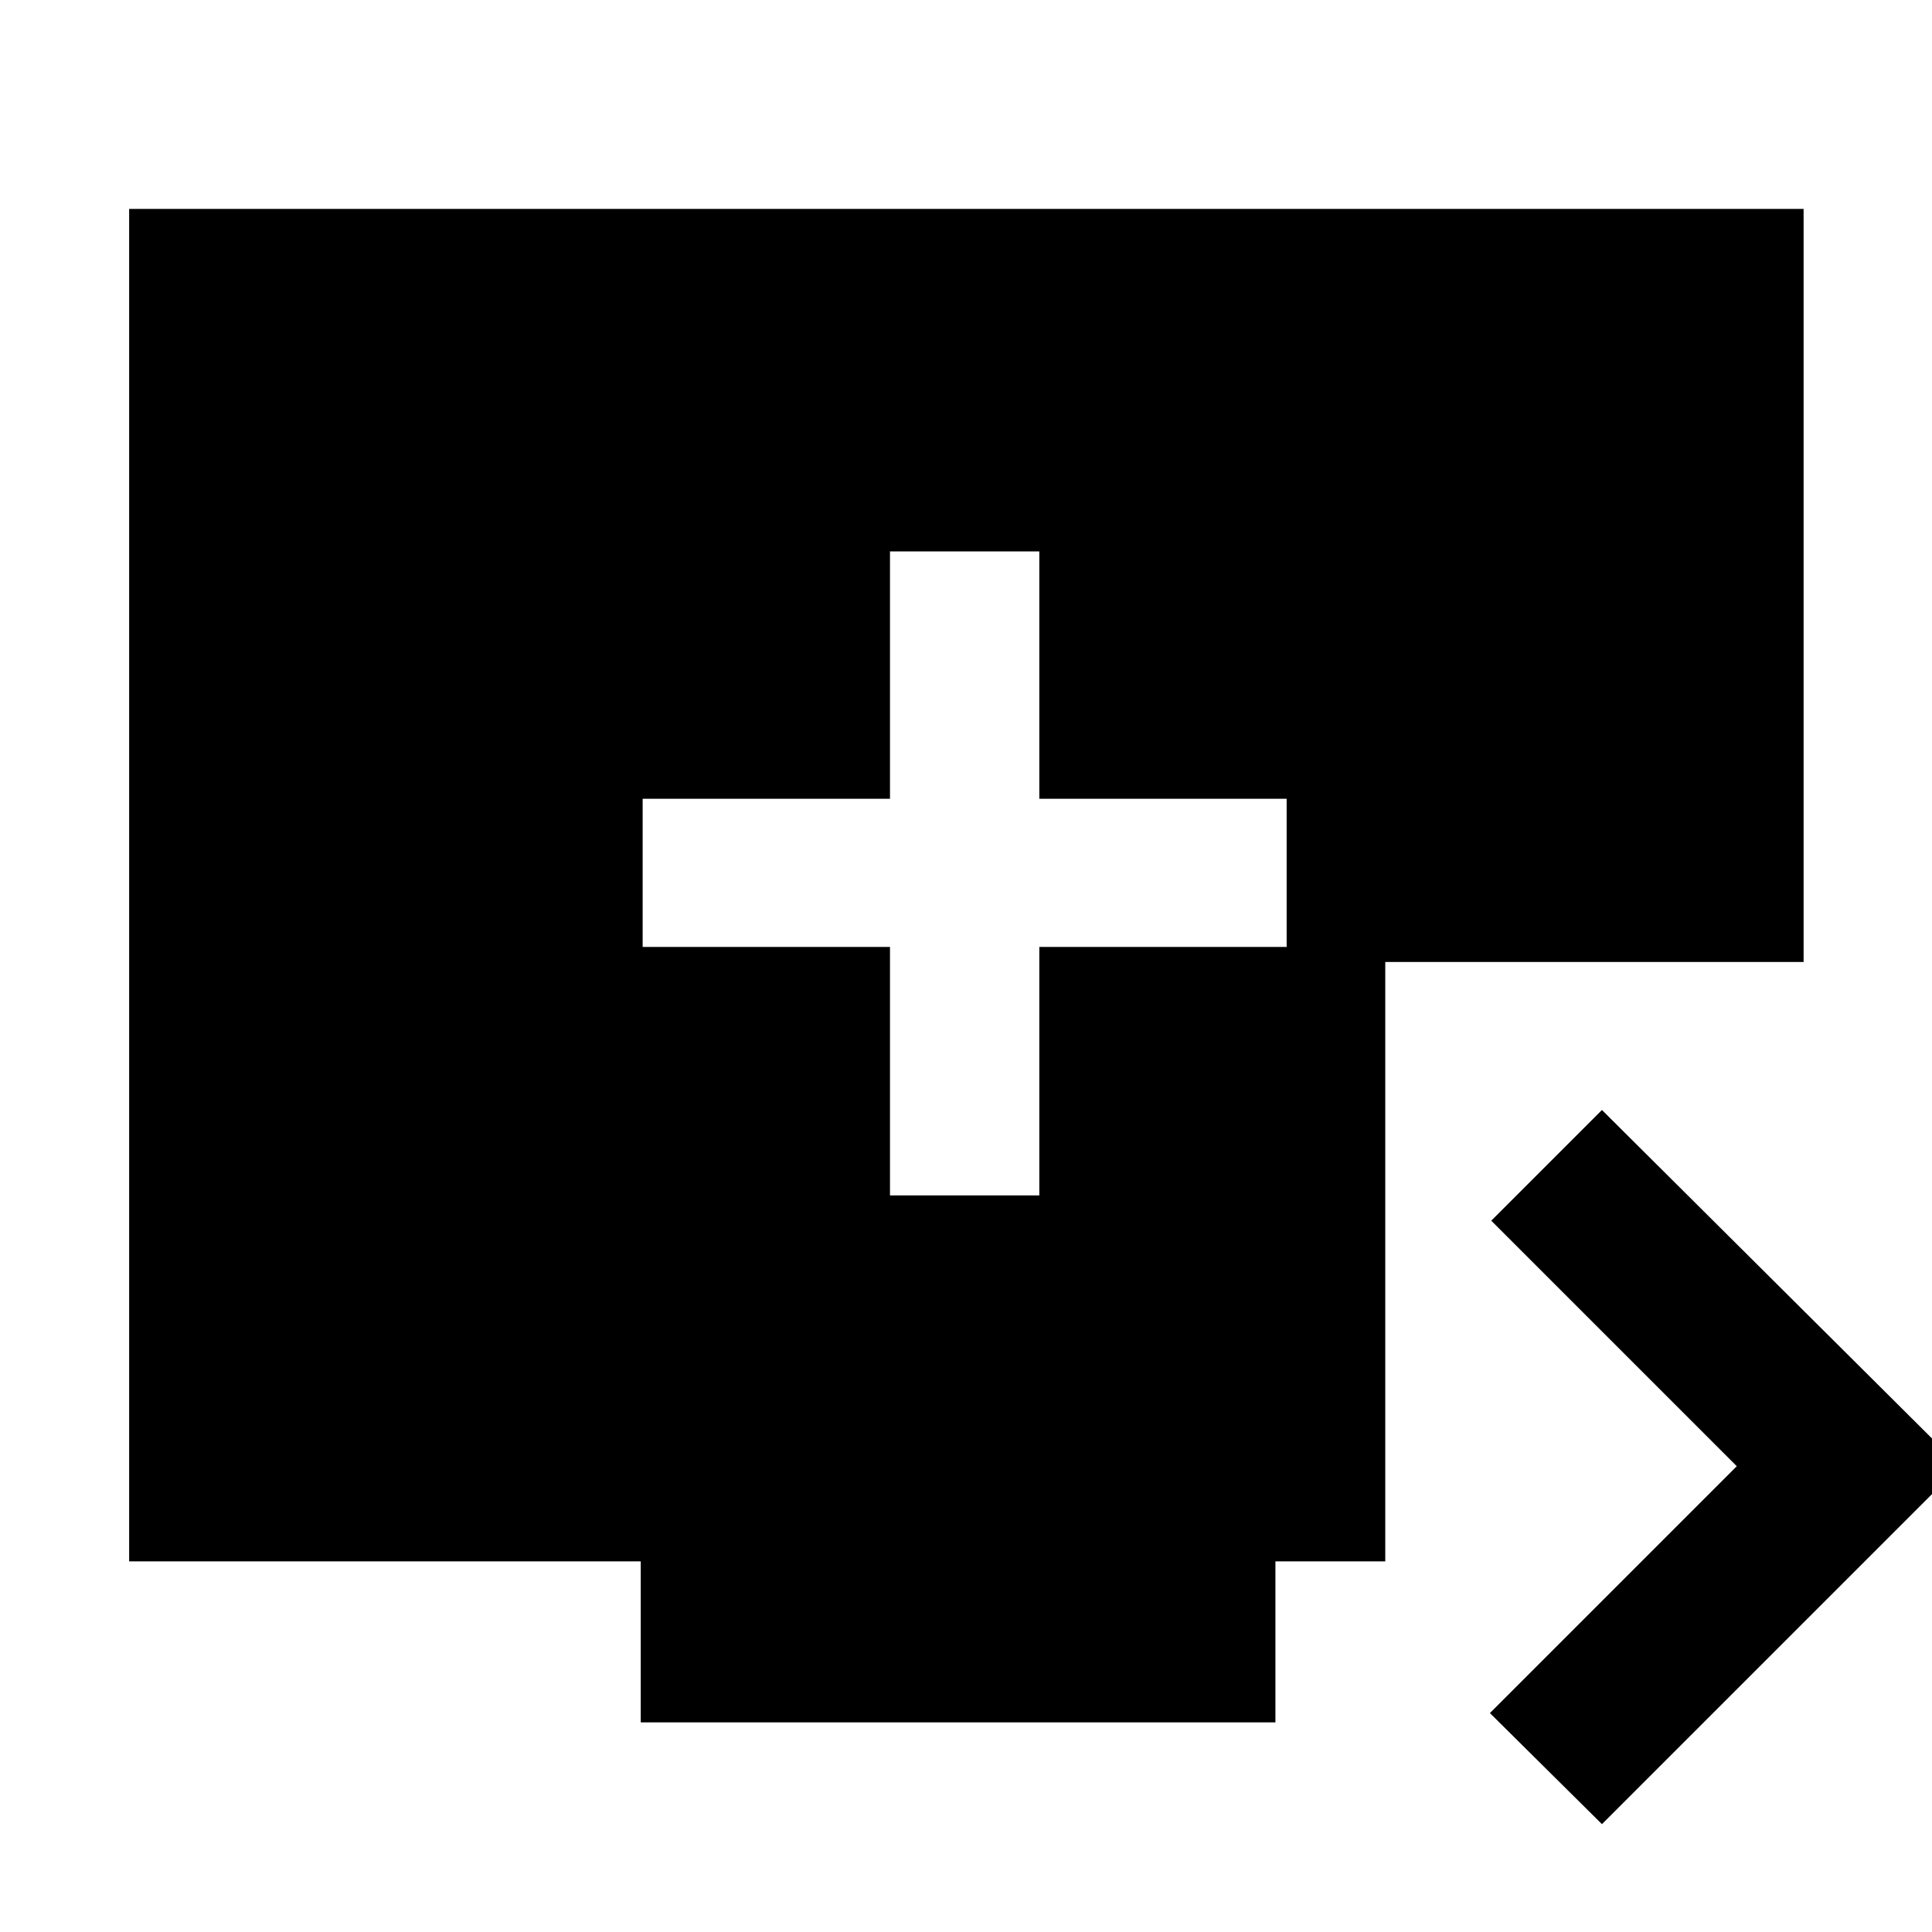 <svg xmlns="http://www.w3.org/2000/svg" height="40" viewBox="0 -960 960 960" width="40"><path d="M442.23-366h74.2v-123.46h122.9v-73.64h-122.9V-686h-74.2v122.9h-122.9v73.64h122.9V-366ZM796-53.59l-55.67-55.19L863-231.45l-122-122 55-55 177.86 177L796-53.59Zm-477.62-50.58v-80H64.17V-856.2H896.2V-482H688.33v297.83h-54.58v80H318.38Z"/></svg>